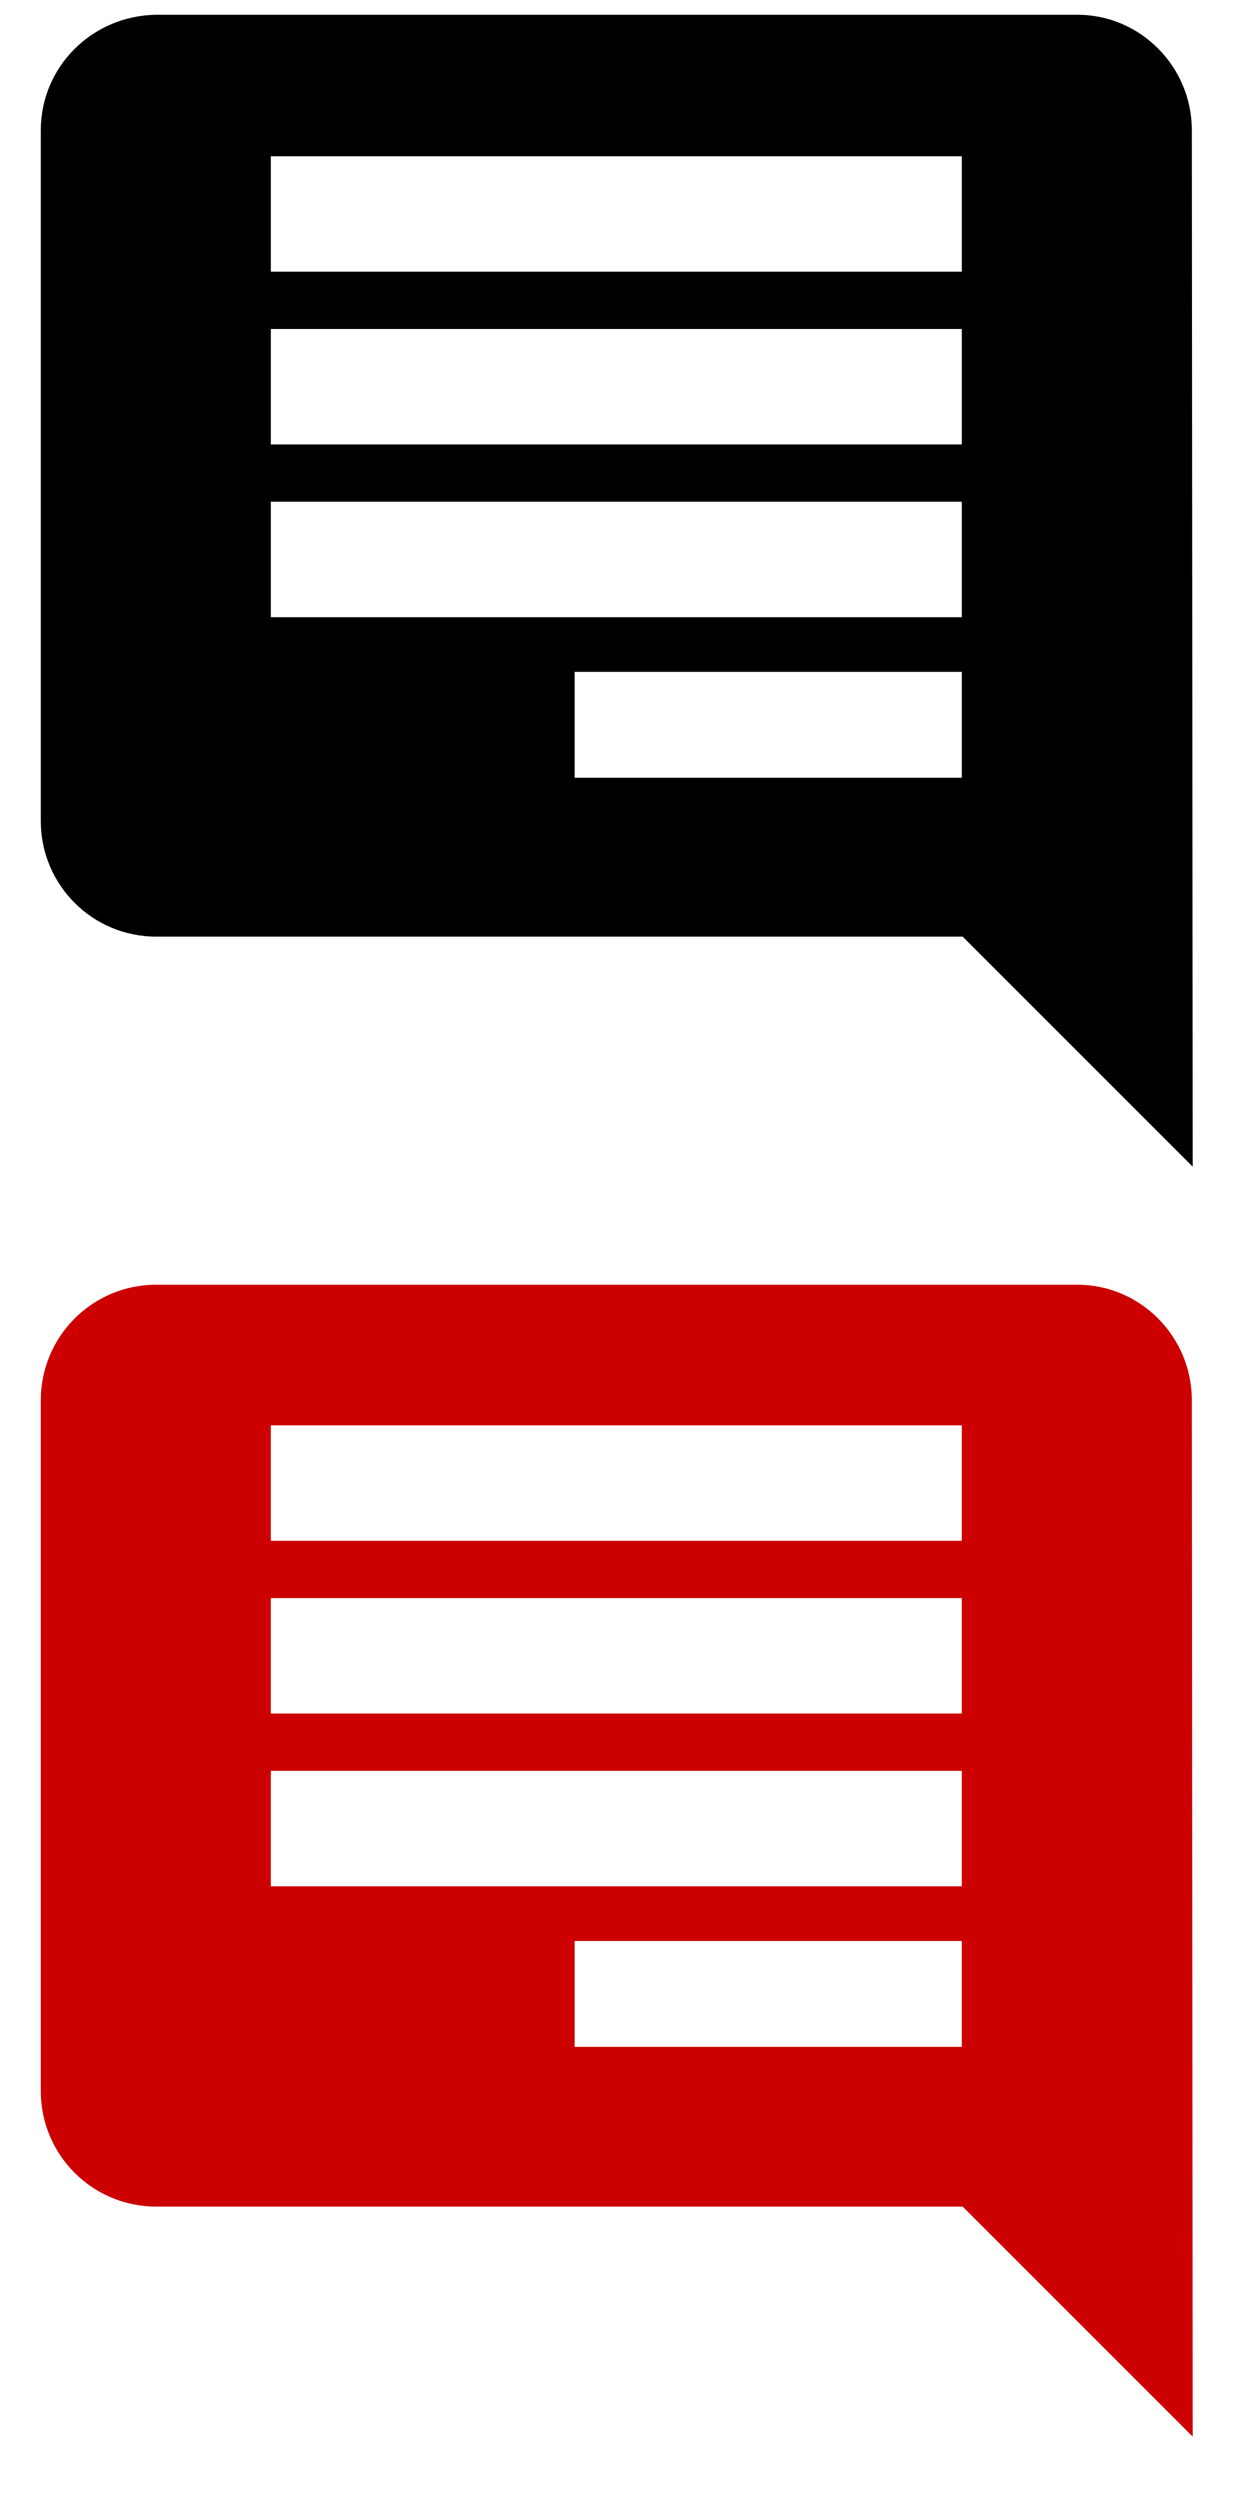 <?xml version="1.0" encoding="utf-8"?>
<!-- Generator: Adobe Illustrator 19.1.0, SVG Export Plug-In . SVG Version: 6.00 Build 0)  -->
<svg version="1.1" id="Layer_1" xmlns="http://www.w3.org/2000/svg" xmlns:xlink="http://www.w3.org/1999/xlink" x="0px" y="0px"
	 viewBox="-233 253 144 288" style="enable-background:new -233 253 144 288;" xml:space="preserve">
<style type="text/css">
	.st0{fill:#CC0000;}
</style>
<g>
	<path d="M-228.3,268v79.6c0,7.3,5.9,13.3,13.3,13.3h92.9l26.5,26.5L-95.7,268c0-7.3-5.9-13.3-13.2-13.3h-106.1
		C-222.4,254.8-228.3,260.7-228.3,268z M-201.8,310.8h79.6v13.3h-79.6V310.8z M-166.8,330.4h44.6v12.2h-44.6V330.4z M-201.8,290.9
		h79.6v13.3h-79.6V290.9z M-201.8,271h79.6v13.3h-79.6V271z"/>
</g>
<g>
	<path class="st0" d="M-228.3,414.3v79.6c0,7.3,5.9,13.3,13.3,13.3h92.9l26.5,26.5l-0.1-119.4c0-7.3-5.9-13.3-13.2-13.3h-106.1
		C-222.4,401-228.3,407-228.3,414.3z M-201.8,457h79.6v13.3h-79.6V457z M-166.8,476.6h44.6v12.2h-44.6V476.6z M-201.8,437.1h79.6
		v13.3h-79.6V437.1z M-201.8,417.2h79.6v13.3h-79.6V417.2z"/>
</g>
</svg>
